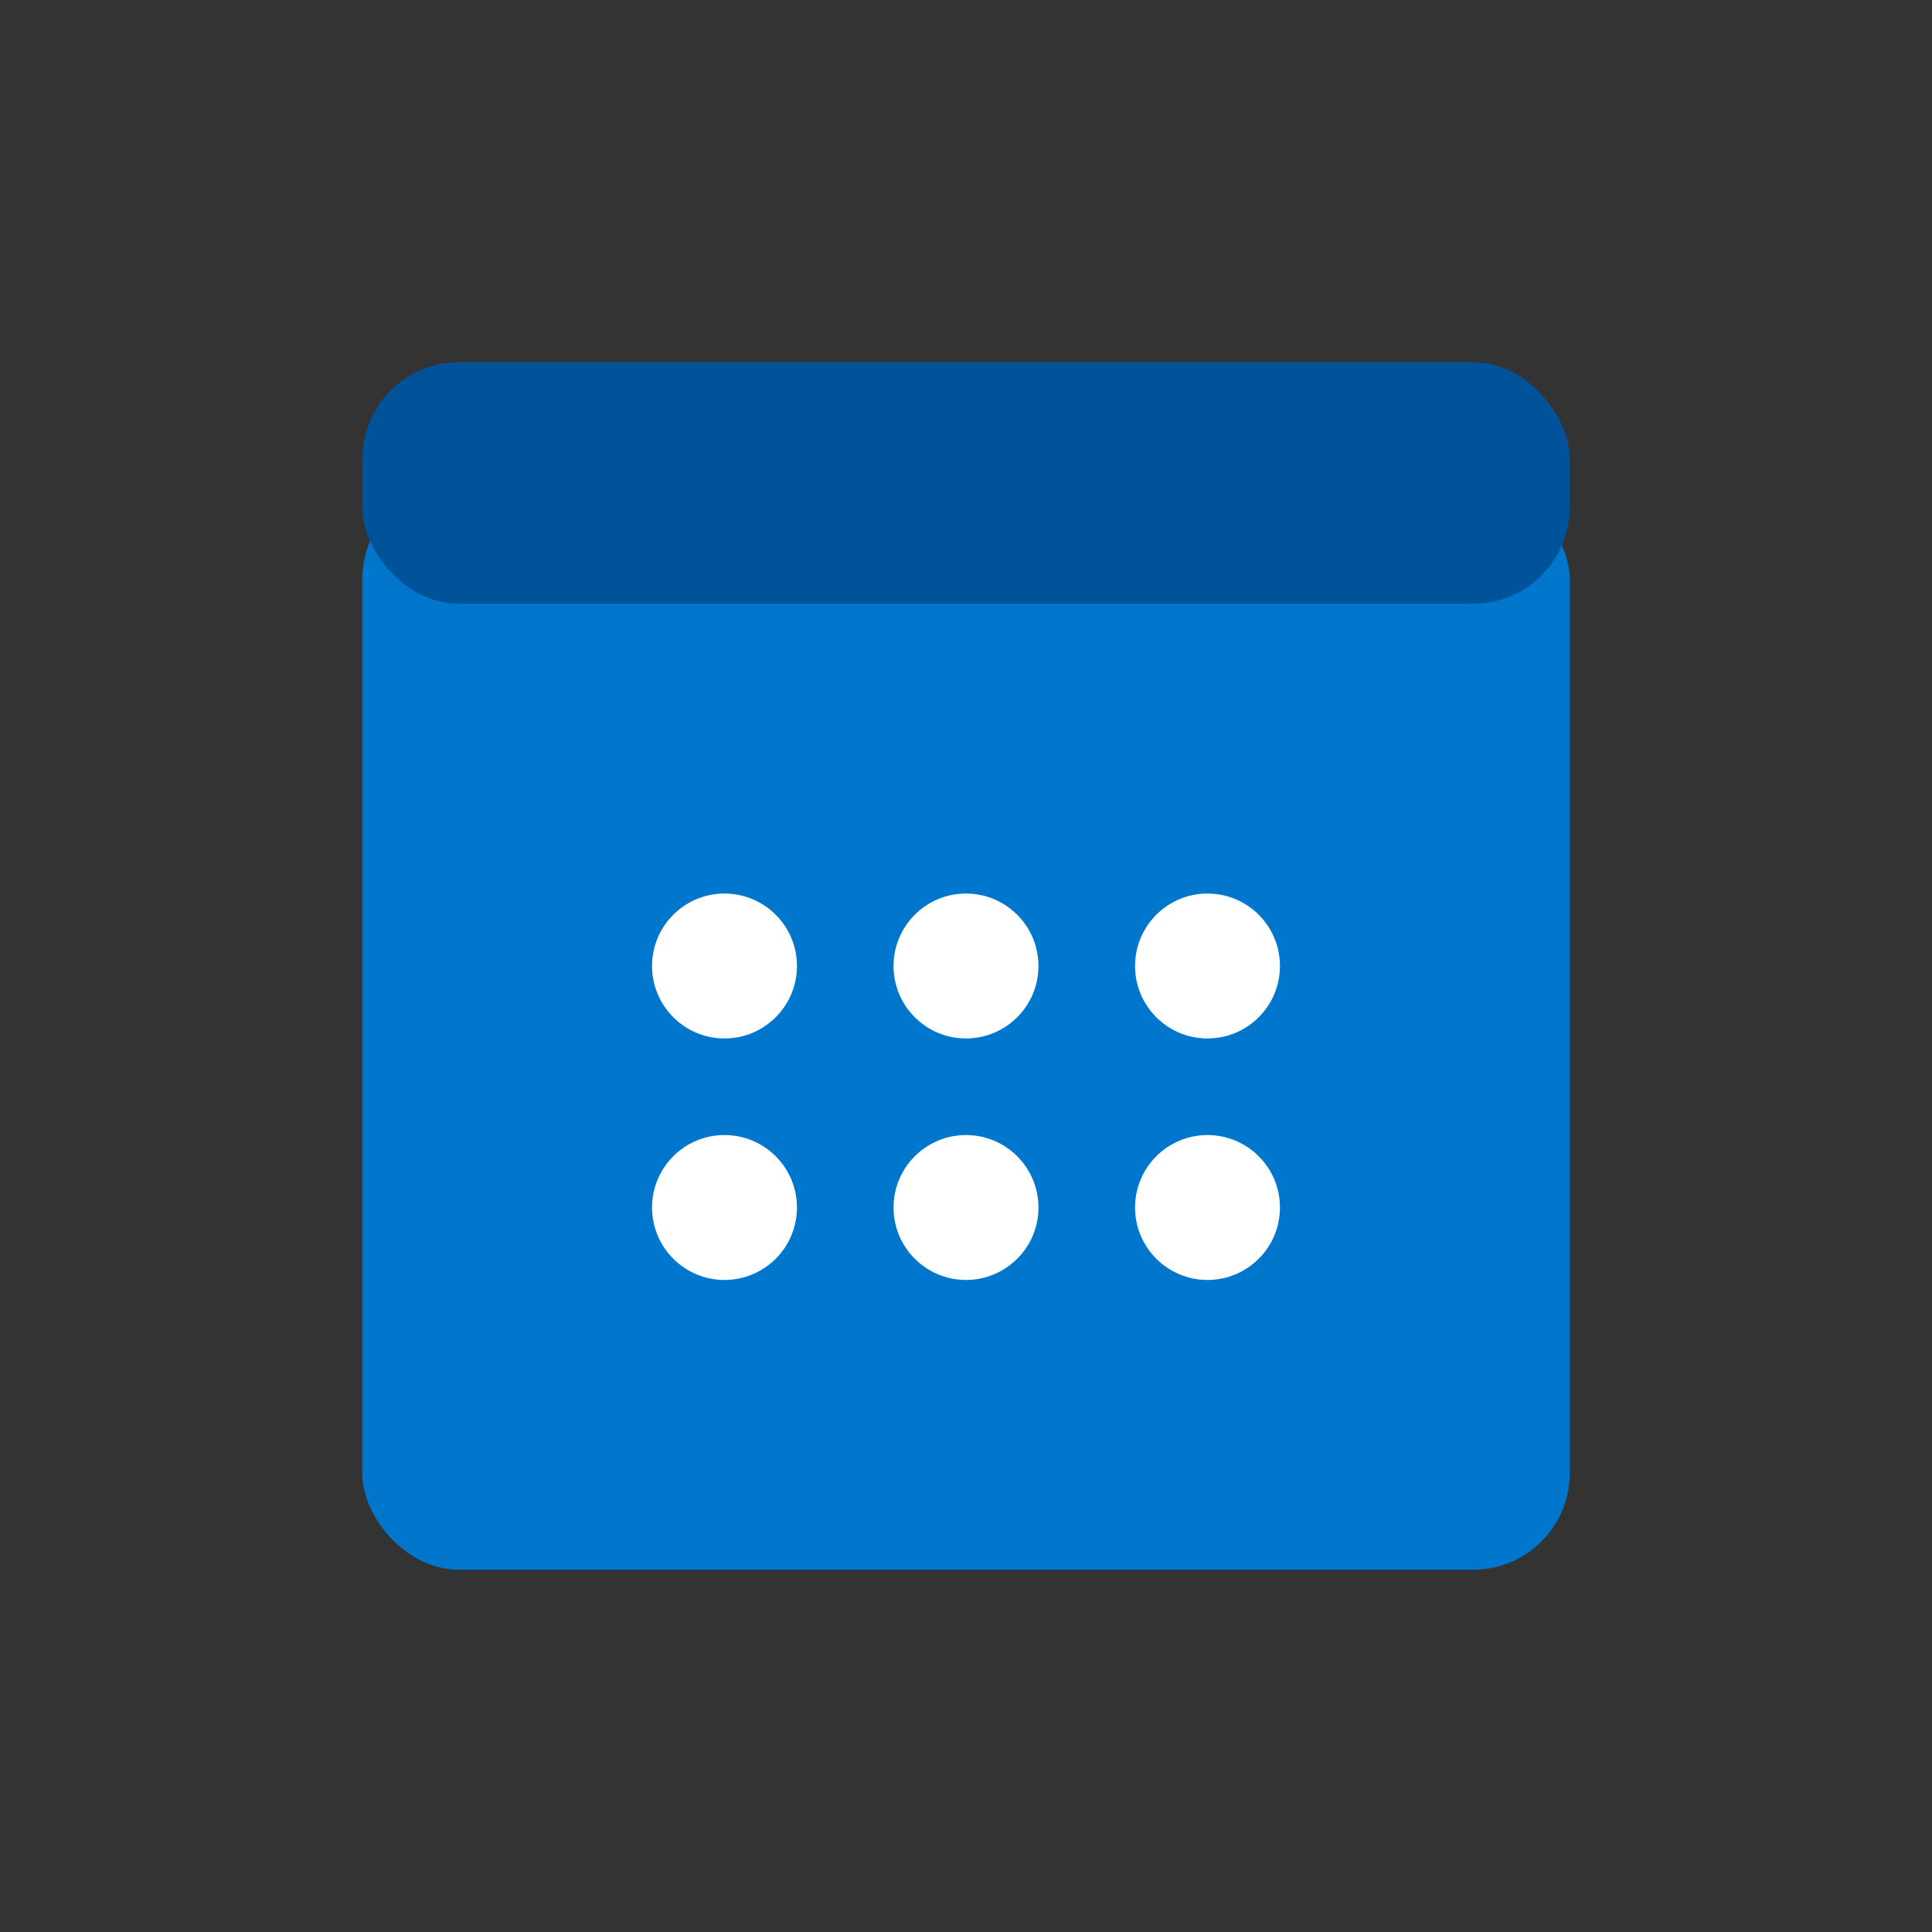 <svg width="80" height="80" viewBox="0 0 80 80" fill="none" xmlns="http://www.w3.org/2000/svg">
    <rect x="0" y="0" width="80" height="80" fill="#333333" stroke="none"/>
    <!-- Calendar base -->
    <rect x="15" y="20" width="50" height="45" rx="4" fill="#0077cc"/>
    
    <!-- Calendar top -->
    <rect x="15" y="15" width="50" height="10" rx="4" fill="#005299"/>
    
    <!-- Calendar dates -->
    <circle cx="30" cy="40" r="3" fill="white"/>
    <circle cx="40" cy="40" r="3" fill="white"/>
    <circle cx="50" cy="40" r="3" fill="white"/>
    <circle cx="30" cy="50" r="3" fill="white"/>
    <circle cx="40" cy="50" r="3" fill="white"/>
    <circle cx="50" cy="50" r="3" fill="white"/>
</svg> 